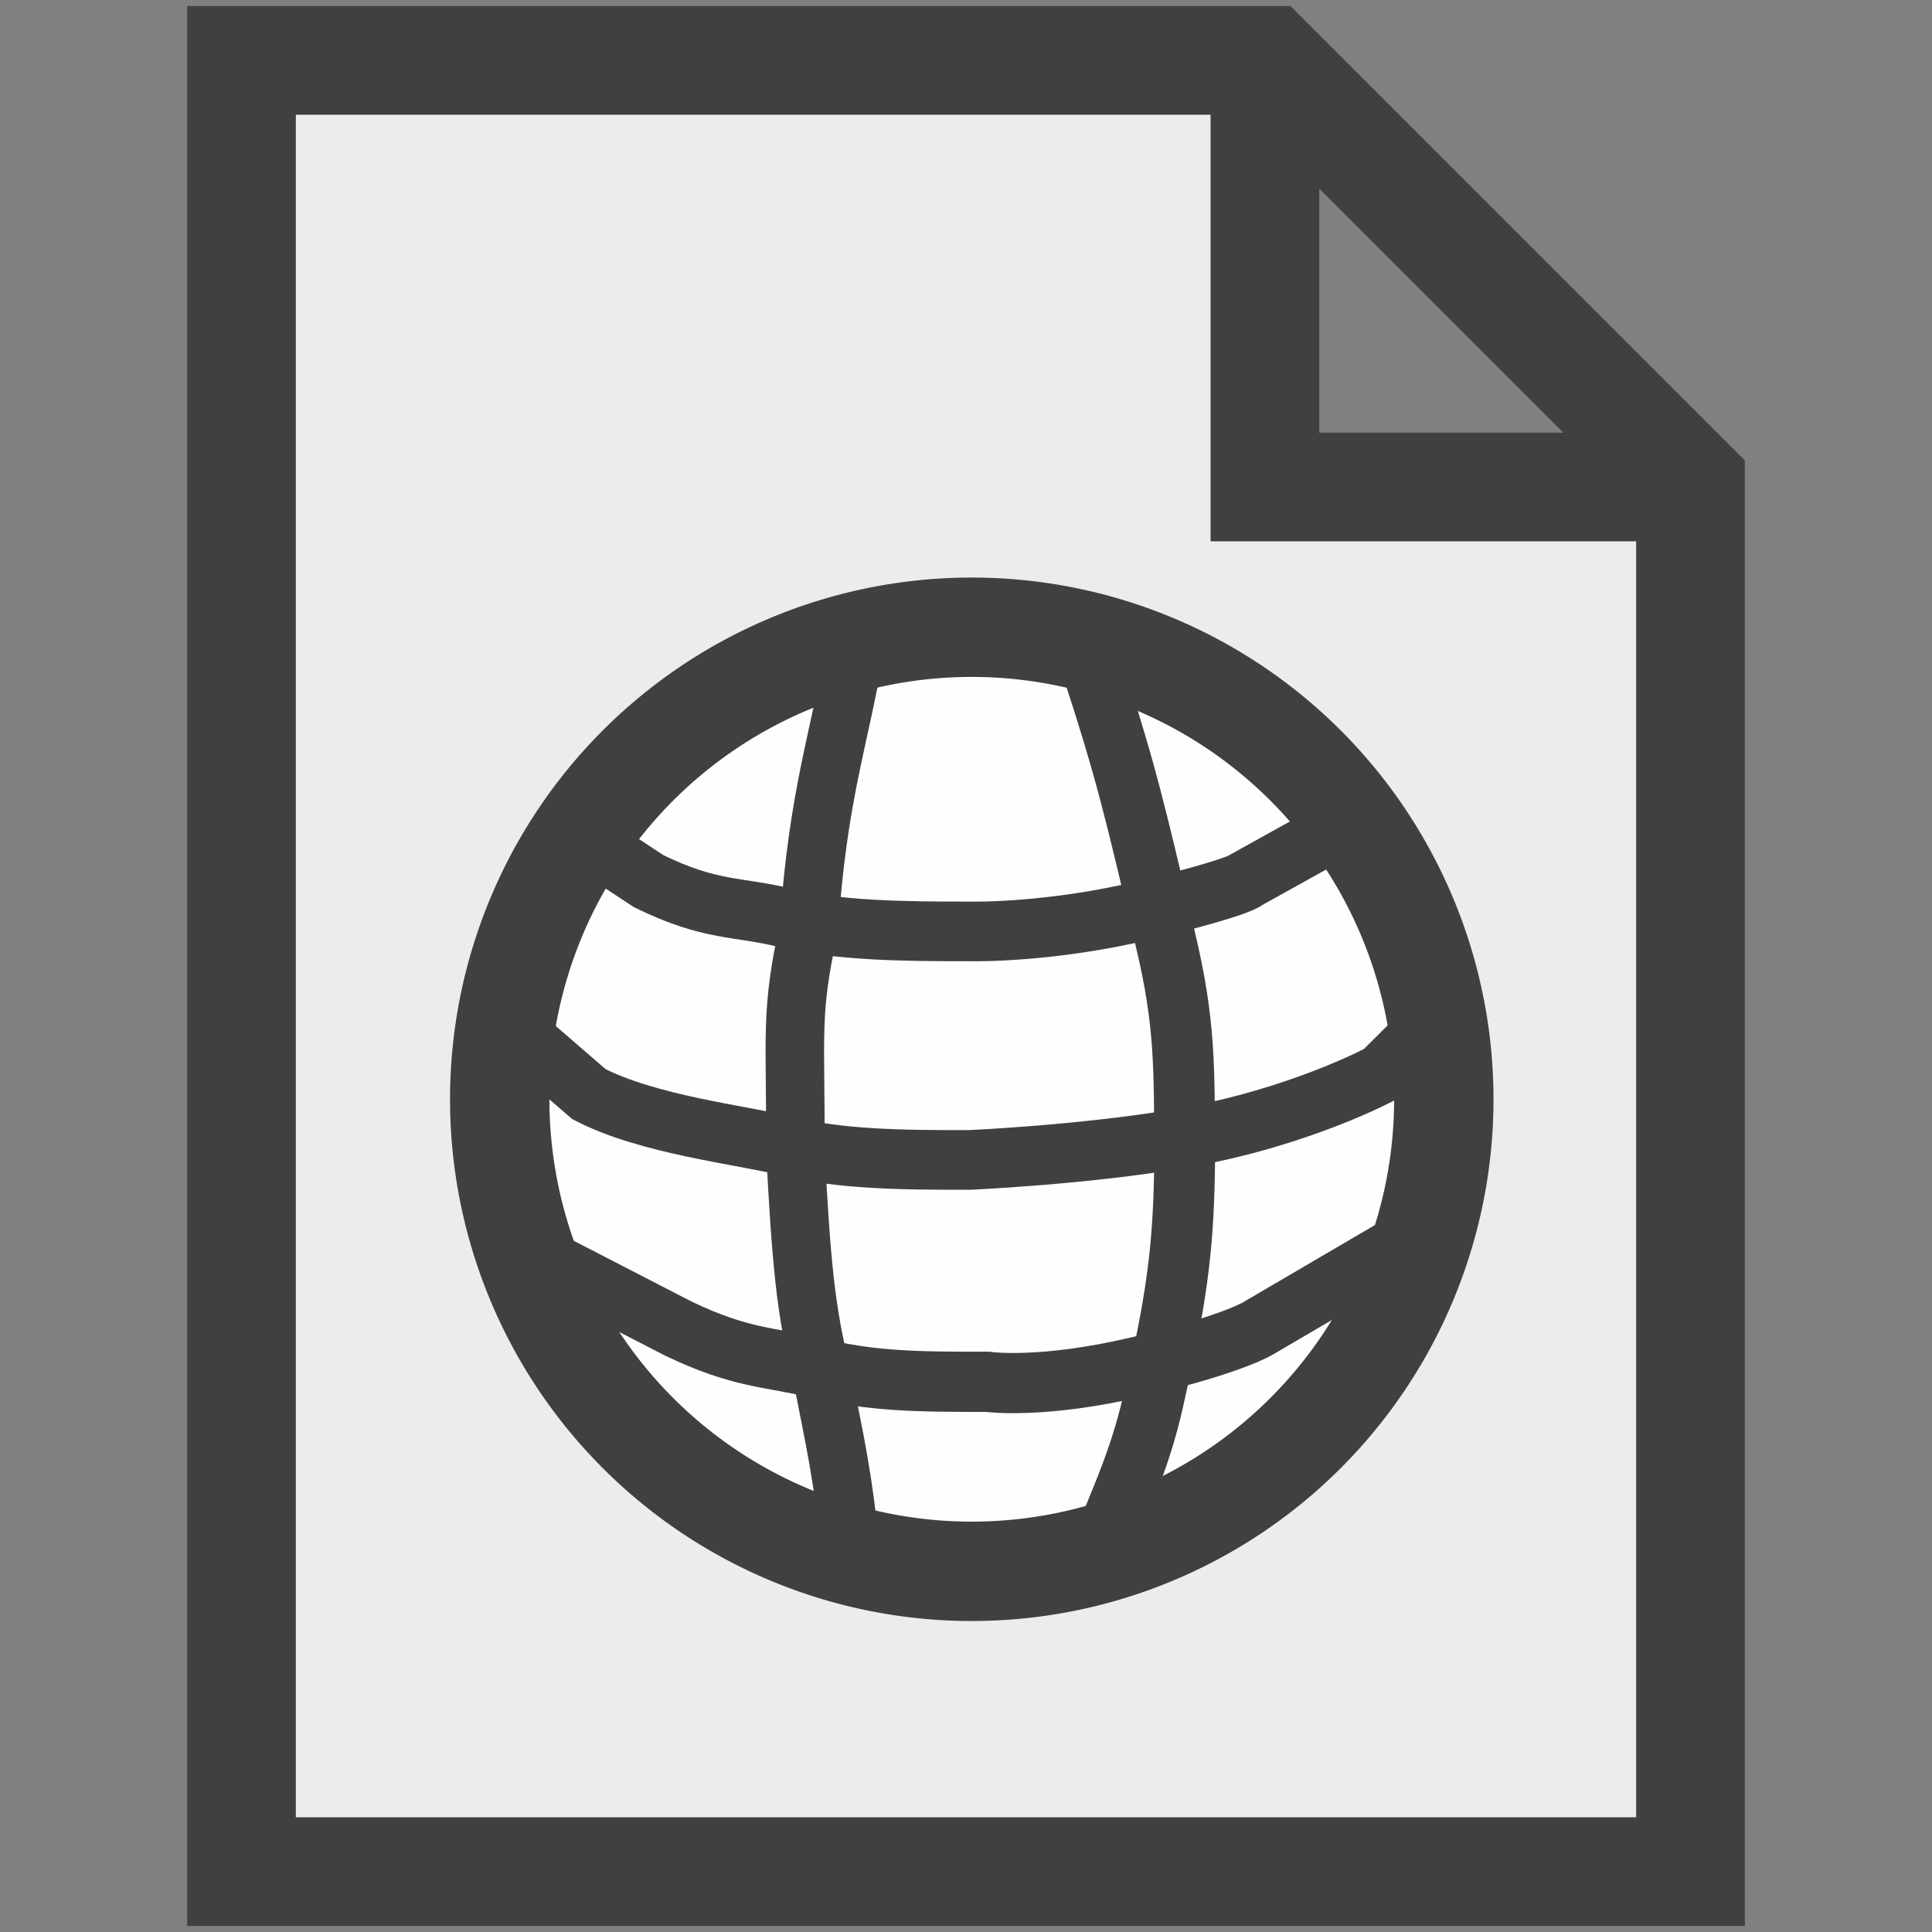 <?xml version="1.0" encoding="UTF-8" standalone="no"?>
<!-- Created with Inkscape (http://www.inkscape.org/) -->

<svg
   xmlns:dc="http://purl.org/dc/elements/1.1/"
   xmlns:cc="http://creativecommons.org/ns#"
   xmlns:rdf="http://www.w3.org/1999/02/22-rdf-syntax-ns#"
   xmlns:svg="http://www.w3.org/2000/svg"
   xmlns="http://www.w3.org/2000/svg"
   xmlns:sodipodi="http://sodipodi.sourceforge.net/DTD/sodipodi-0.dtd"
   xmlns:inkscape="http://www.inkscape.org/namespaces/inkscape"
   width="32px"
   height="32px"
   id="svg2988"
   version="1.1"
   inkscape:version="0.48.5 r10040"
   sodipodi:docname="web-page32_mac.svg">
  <rect width="100%" height="100%" fill="#808080" stroke="none"/>
  <defs
     id="defs2990" />
  <sodipodi:namedview
     id="base"
     pagecolor="#ffffff"
     bordercolor="#666666"
     borderopacity="1.0"
     inkscape:pageopacity="0.0"
     inkscape:pageshadow="2"
     inkscape:zoom="11.197802"
     inkscape:cx="0.07634506"
     inkscape:cy="16.998729"
     inkscape:current-layer="layer1"
     showgrid="true"
     inkscape:grid-bbox="true"
     inkscape:document-units="px"
     inkscape:snap-global="false"
     inkscape:window-width="1280"
     inkscape:window-height="667"
     inkscape:window-x="0"
     inkscape:window-y="0"
     inkscape:window-maximized="1">
    <inkscape:grid
       type="xygrid"
       id="grid2996"
       empspacing="1"
       visible="true"
       enabled="true"
       snapvisiblegridlinesonly="true" />
  </sodipodi:namedview>
  <g
     id="layer1"
     inkscape:label="Layer 1"
     inkscape:groupmode="layer">
    <g
       id="g3772" />
    <path
       id="path3002"
       style="fill:#f0f0f0;stroke:#404040;stroke-width:1.8;stroke-linecap:butt;stroke-linejoin:miter;stroke-miterlimit:4;stroke-opacity:1;stroke-dasharray:none;fill-opacity:0.961"
       d="m 20.951,0.951 0,7.115 7.097,0 M 4,1 l 17,0 L 28,8 28,31 4,31 z" />
    <path
       sodipodi:type="arc"
       style="fill:#ffffff;fill-opacity:0.941;fill-rule:nonzero;stroke:#404040;stroke-width:2;stroke-linecap:square;stroke-linejoin:bevel;stroke-miterlimit:4;stroke-opacity:1;stroke-dasharray:none;stroke-dashoffset:0"
       id="path4417"
       sodipodi:cx="16.5"
       sodipodi:cy="16.5"
       sodipodi:rx="9.5"
       sodipodi:ry="9.5"
       d="m 26,16.5 a 9.5,9.5 0 1 1 -19,0 9.5,9.5 0 1 1 19,0 z"
       transform="matrix(0.823,0,0,0.823,2.516,4.628)" />
    <path
       style="fill:none;stroke:#404040;stroke-width:0.988;stroke-linecap:butt;stroke-linejoin:miter;stroke-miterlimit:4;stroke-opacity:1;stroke-dasharray:none"
       d="m 8.511,17.047 1.243,1.075 c 0.988,0.511 2.501,0.67 3.308,0.867 0.852,0.209 1.823,0.226 3.002,0.223 0,0 1.885,-0.083 3.482,-0.355 1.975,-0.337 3.339,-1.078 3.339,-1.078 l 0.734,-0.732"
       id="path4946"
       inkscape:connector-curvature="0"
       sodipodi:nodetypes="ccscscc" />
    <path
       style="fill:none;stroke:#404040;stroke-width:0.988;stroke-linecap:butt;stroke-linejoin:miter;stroke-miterlimit:4;stroke-opacity:1;stroke-dasharray:none"
       d="m 9.191,13.573 1.555,1.023 c 1.032,0.504 1.461,0.41 2.268,0.608 0.852,0.209 1.927,0.226 3.106,0.223 0,0 1.283,0.025 2.858,-0.355 1.611,-0.389 1.676,-0.506 1.676,-0.506 l 1.878,-1.044"
       id="path4946-6"
       inkscape:connector-curvature="0"
       sodipodi:nodetypes="ccscscc" />
    <path
       style="fill:none;stroke:#404040;stroke-width:0.997;stroke-linecap:butt;stroke-linejoin:miter;stroke-miterlimit:4;stroke-opacity:1;stroke-dasharray:none"
       d="m 8.961,20.833 2.279,1.175 c 1.054,0.502 1.492,0.46 2.316,0.657 0.87,0.208 1.596,0.225 2.8,0.222 0,0 0.885,0.129 2.494,-0.25 1.645,-0.387 2.03,-0.66 2.03,-0.66 l 2.662,-1.559"
       id="path4946-6-0"
       inkscape:connector-curvature="0"
       sodipodi:nodetypes="ccscscc" />
    <path
       style="fill:none;stroke:#404040;stroke-width:0.969;stroke-linecap:butt;stroke-linejoin:miter;stroke-miterlimit:4;stroke-opacity:1;stroke-dasharray:none"
       d="m 14.153,10.775 c -0.249,1.47 -0.605,2.386 -0.755,4.588 -0.315,1.428 -0.217,1.751 -0.224,3.69 0.092,1.764 0.164,2.686 0.445,3.746 0.206,1.073 0.335,1.559 0.484,3.022"
       id="path4984"
       inkscape:connector-curvature="0"
       sodipodi:nodetypes="ccccc" />
    <path
       style="fill:none;stroke:#404040;stroke-width:1.007;stroke-linecap:butt;stroke-linejoin:miter;stroke-miterlimit:4;stroke-opacity:1;stroke-dasharray:none"
       d="m 18.054,10.95 c 0.609,1.857 0.739,2.459 1.241,4.576 0.341,1.425 0.32,2.137 0.327,3.681 -0.015,1.291 -0.093,2.133 -0.481,3.815 -0.223,1.071 -0.532,1.711 -1.032,2.936"
       id="path4984-8"
       inkscape:connector-curvature="0"
       sodipodi:nodetypes="ccccc" />
  </g>
</svg>
